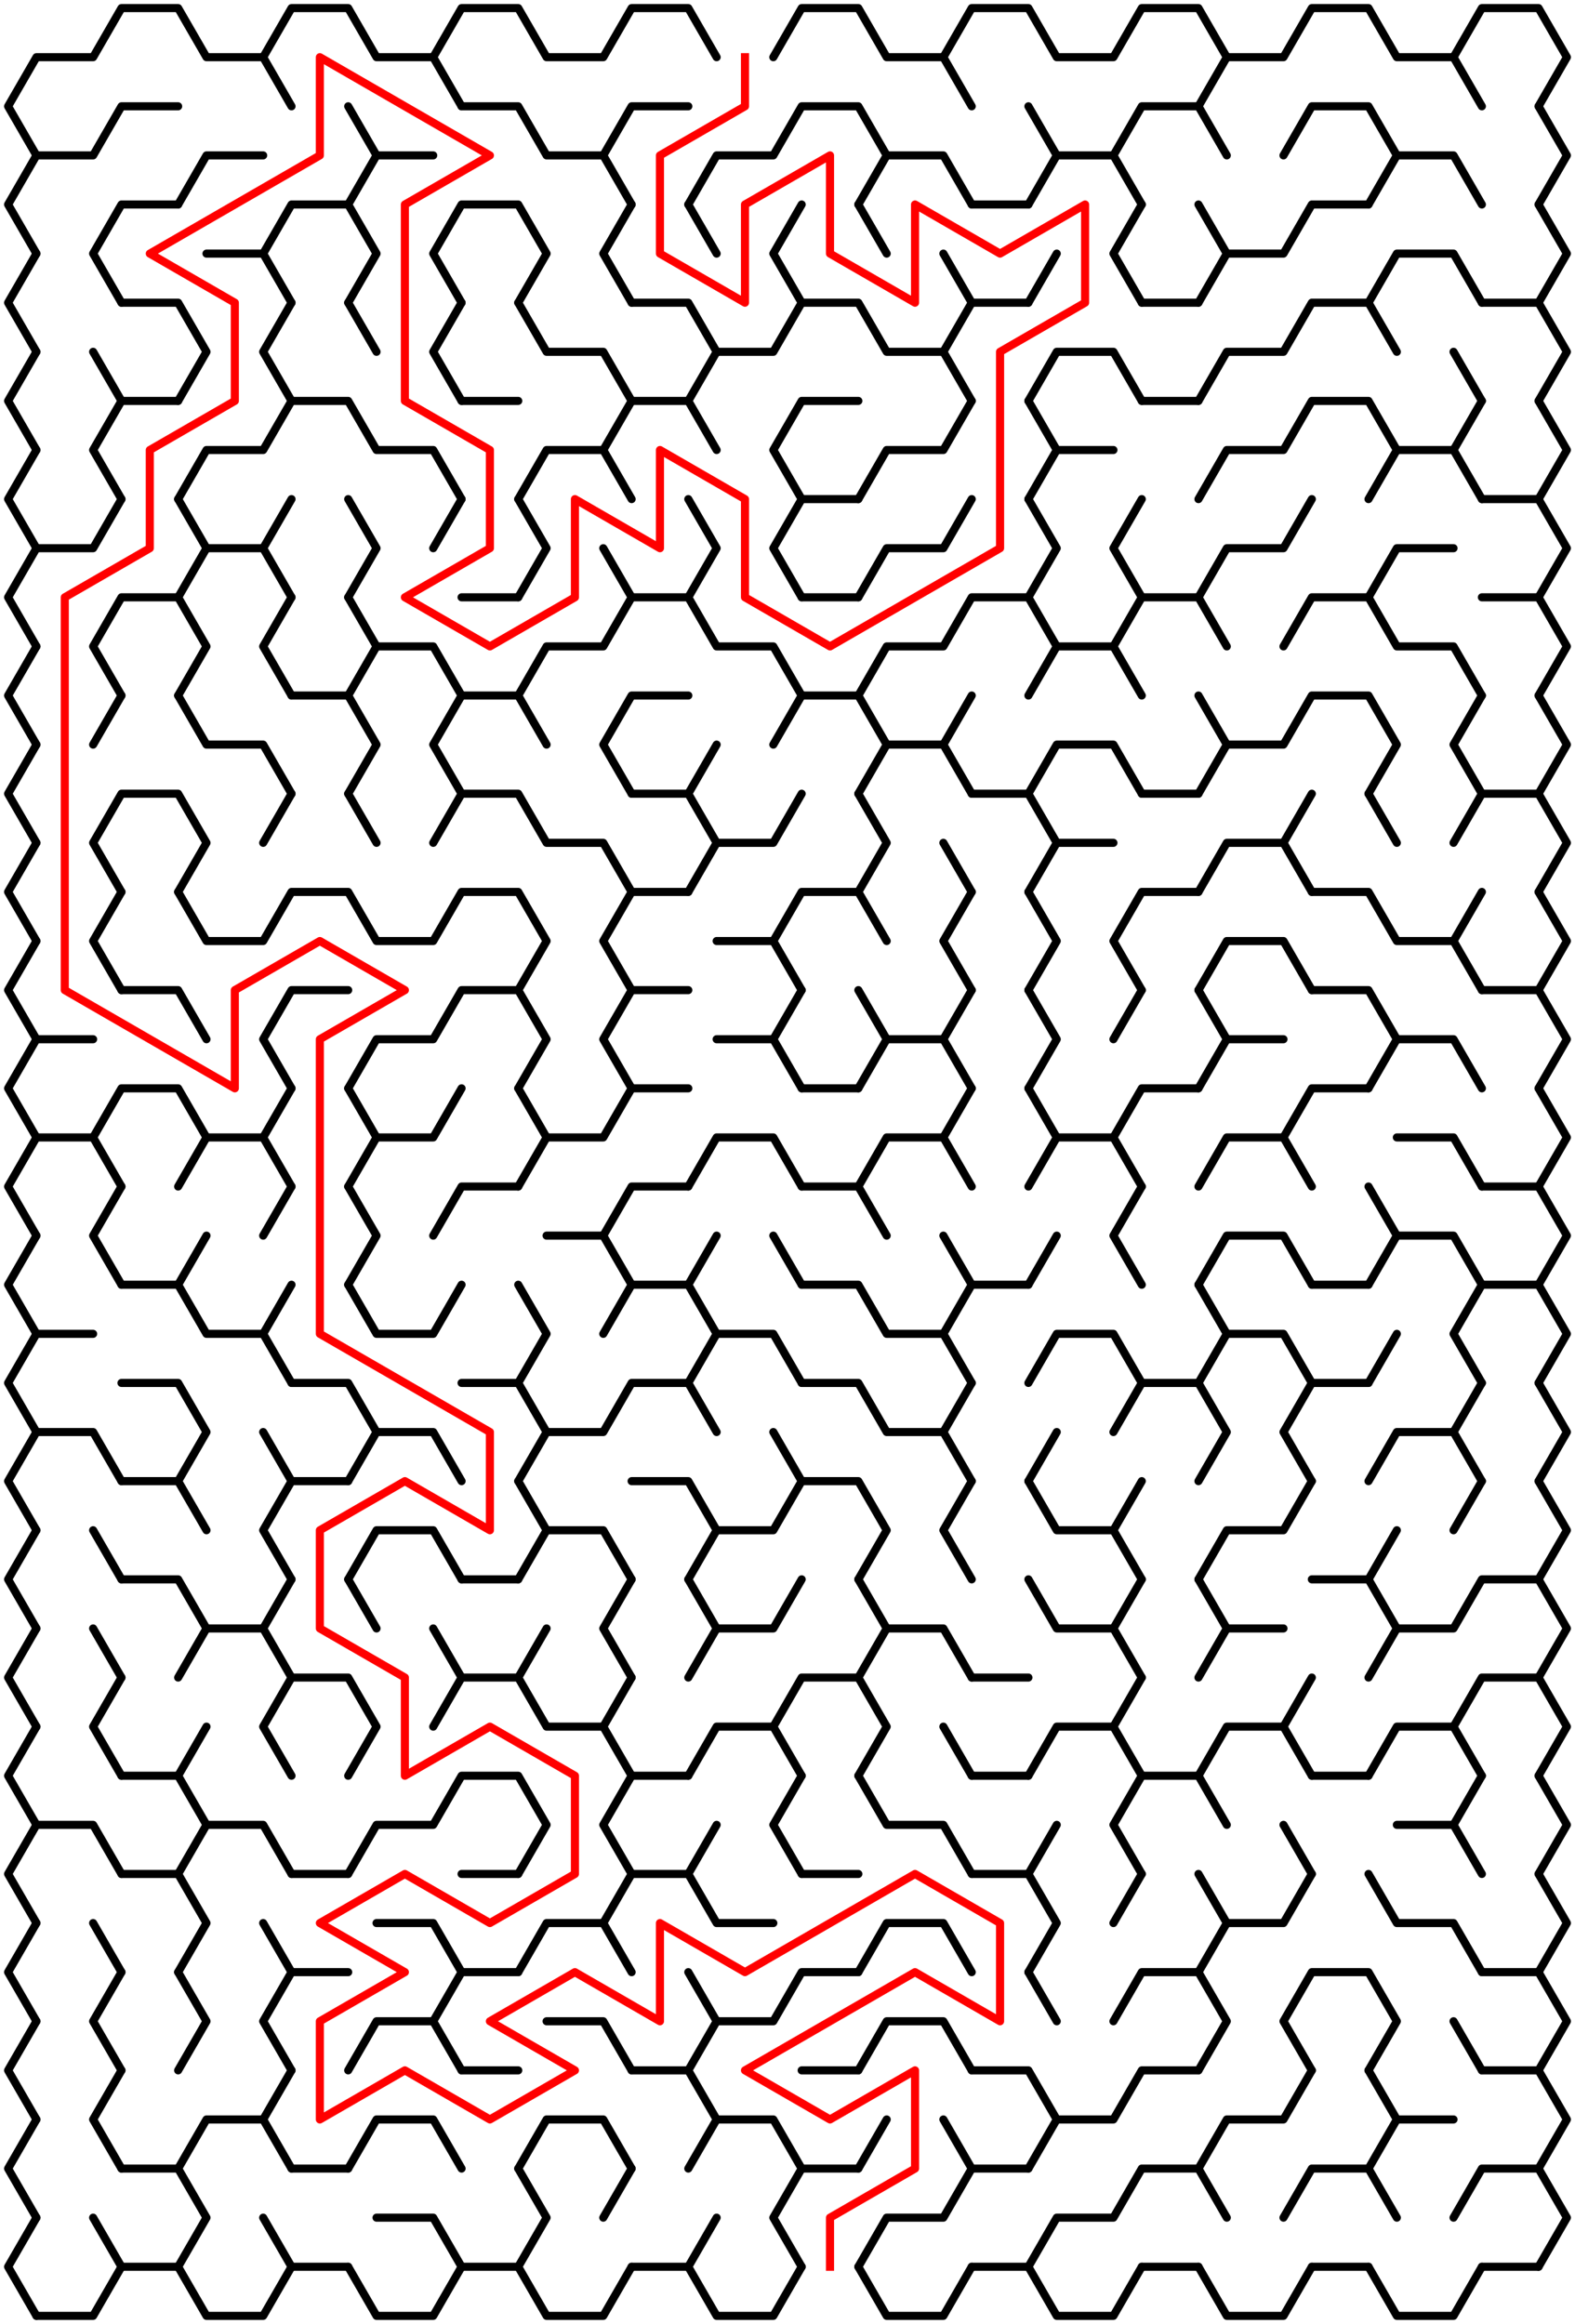 ﻿<?xml version="1.0" encoding="utf-8" standalone="no"?>
<!DOCTYPE svg PUBLIC "-//W3C//DTD SVG 1.1//EN" "http://www.w3.org/Graphics/SVG/1.1/DTD/svg11.dtd">
<svg width="389" height="573.845" version="1.1" xmlns="http://www.w3.org/2000/svg">
  <title>18 by 23 sigma maze</title>
  <g fill="none" stroke="#000000" stroke-width="2" stroke-linecap="round" stroke-linejoin="round">
    <polyline points="9,38.373 2,26.249 9,14.124 23,14.124 30,2 44,2 51,14.124 65,14.124 72,26.249" />
    <polyline points="65,14.124 72,2 86,2 93,14.124 107,14.124 114,26.249" />
    <polyline points="107,14.124 114,2 128,2 135,14.124 149,14.124 156,2 170,2 177,14.124" />
    <polyline points="191,14.124 198,2 212,2 219,14.124 233,14.124 240,26.249" />
    <polyline points="233,14.124 240,2 254,2 261,14.124 275,14.124 282,2 296,2 303,14.124 296,26.249" />
    <polyline points="303,14.124 317,14.124 324,2 338,2 345,14.124 359,14.124 366,26.249" />
    <polyline points="359,14.124 366,2 380,2 387,14.124 380,26.249" />
    <polyline points="9,62.622 2,50.497 9,38.373 23,38.373 30,26.249 44,26.249" />
    <polyline points="44,50.497 51,38.373 65,38.373" />
    <polyline points="86,26.249 93,38.373 86,50.497" />
    <line x1="93" y1="38.373" x2="107" y2="38.373" />
    <polyline points="114,26.249 128,26.249 135,38.373 149,38.373 156,50.497" />
    <polyline points="149,38.373 156,26.249 170,26.249" />
    <polyline points="170,50.497 177,38.373 191,38.373 198,26.249 212,26.249 219,38.373 212,50.497" />
    <polyline points="219,38.373 233,38.373 240,50.497" />
    <polyline points="254,26.249 261,38.373 254,50.497" />
    <polyline points="261,38.373 275,38.373 282,50.497" />
    <polyline points="275,38.373 282,26.249 296,26.249 303,38.373" />
    <polyline points="317,38.373 324,26.249 338,26.249 345,38.373 338,50.497" />
    <polyline points="345,38.373 359,38.373 366,50.497" />
    <polyline points="380,26.249 387,38.373 380,50.497" />
    <polyline points="9,86.87 2,74.746 9,62.622" />
    <polyline points="30,74.746 23,62.622 30,50.497 44,50.497" />
    <polyline points="51,62.622 65,62.622 72,74.746" />
    <polyline points="65,62.622 72,50.497 86,50.497 93,62.622 86,74.746" />
    <polyline points="114,74.746 107,62.622 114,50.497 128,50.497 135,62.622 128,74.746" />
    <polyline points="156,74.746 149,62.622 156,50.497" />
    <line x1="170" y1="50.497" x2="177" y2="62.622" />
    <polyline points="198,74.746 191,62.622 198,50.497" />
    <line x1="212" y1="50.497" x2="219" y2="62.622" />
    <line x1="233" y1="62.622" x2="240" y2="74.746" />
    <line x1="240" y1="50.497" x2="254" y2="50.497" />
    <line x1="254" y1="74.746" x2="261" y2="62.622" />
    <polyline points="282,74.746 275,62.622 282,50.497" />
    <polyline points="296,50.497 303,62.622 296,74.746" />
    <polyline points="303,62.622 317,62.622 324,50.497 338,50.497" />
    <polyline points="338,74.746 345,62.622 359,62.622 366,74.746" />
    <polyline points="380,50.497 387,62.622 380,74.746" />
    <polyline points="9,111.119 2,98.995 9,86.87" />
    <line x1="23" y1="86.87" x2="30" y2="98.995" />
    <polyline points="30,74.746 44,74.746 51,86.87 44,98.995" />
    <polyline points="72,98.995 65,86.87 72,74.746" />
    <line x1="86" y1="74.746" x2="93" y2="86.87" />
    <polyline points="114,98.995 107,86.87 114,74.746" />
    <polyline points="128,74.746 135,86.87 149,86.87 156,98.995" />
    <polyline points="156,74.746 170,74.746 177,86.87 170,98.995" />
    <polyline points="177,86.87 191,86.87 198,74.746 212,74.746 219,86.87 233,86.87 240,98.995" />
    <polyline points="233,86.87 240,74.746 254,74.746" />
    <polyline points="254,98.995 261,86.87 275,86.87 282,98.995" />
    <line x1="282" y1="74.746" x2="296" y2="74.746" />
    <polyline points="296,98.995 303,86.87 317,86.87 324,74.746 338,74.746 345,86.87" />
    <line x1="359" y1="86.87" x2="366" y2="98.995" />
    <polyline points="366,74.746 380,74.746 387,86.87 380,98.995" />
    <polyline points="9,135.368 2,123.244 9,111.119" />
    <polyline points="30,123.244 23,111.119 30,98.995 44,98.995" />
    <polyline points="44,123.244 51,111.119 65,111.119 72,98.995 86,98.995 93,111.119 107,111.119 114,123.244" />
    <line x1="114" y1="98.995" x2="128" y2="98.995" />
    <polyline points="128,123.244 135,111.119 149,111.119 156,123.244" />
    <polyline points="149,111.119 156,98.995 170,98.995 177,111.119" />
    <polyline points="198,123.244 191,111.119 198,98.995 212,98.995" />
    <polyline points="212,123.244 219,111.119 233,111.119 240,98.995" />
    <polyline points="254,98.995 261,111.119 254,123.244" />
    <line x1="261" y1="111.119" x2="275" y2="111.119" />
    <line x1="282" y1="98.995" x2="296" y2="98.995" />
    <polyline points="296,123.244 303,111.119 317,111.119 324,98.995 338,98.995 345,111.119 338,123.244" />
    <polyline points="345,111.119 359,111.119 366,123.244" />
    <line x1="359" y1="111.119" x2="366" y2="98.995" />
    <polyline points="380,98.995 387,111.119 380,123.244" />
    <polyline points="9,159.617 2,147.492 9,135.368 23,135.368 30,123.244" />
    <polyline points="44,123.244 51,135.368 44,147.492" />
    <polyline points="51,135.368 65,135.368 72,147.492" />
    <line x1="65" y1="135.368" x2="72" y2="123.244" />
    <polyline points="86,123.244 93,135.368 86,147.492" />
    <line x1="107" y1="135.368" x2="114" y2="123.244" />
    <polyline points="128,123.244 135,135.368 128,147.492" />
    <line x1="149" y1="135.368" x2="156" y2="147.492" />
    <polyline points="170,123.244 177,135.368 170,147.492" />
    <polyline points="198,147.492 191,135.368 198,123.244 212,123.244" />
    <polyline points="212,147.492 219,135.368 233,135.368 240,123.244" />
    <polyline points="254,123.244 261,135.368 254,147.492" />
    <polyline points="282,147.492 275,135.368 282,123.244" />
    <polyline points="296,147.492 303,135.368 317,135.368 324,123.244" />
    <polyline points="338,147.492 345,135.368 359,135.368" />
    <polyline points="366,123.244 380,123.244 387,135.368 380,147.492" />
    <polyline points="9,183.865 2,171.741 9,159.617" />
    <polyline points="30,171.741 23,159.617 30,147.492 44,147.492 51,159.617 44,171.741" />
    <polyline points="72,171.741 65,159.617 72,147.492" />
    <polyline points="86,147.492 93,159.617 86,171.741" />
    <polyline points="93,159.617 107,159.617 114,171.741" />
    <line x1="114" y1="147.492" x2="128" y2="147.492" />
    <polyline points="128,171.741 135,159.617 149,159.617 156,147.492 170,147.492 177,159.617 191,159.617 198,171.741" />
    <line x1="198" y1="147.492" x2="212" y2="147.492" />
    <polyline points="212,171.741 219,159.617 233,159.617 240,147.492 254,147.492 261,159.617 254,171.741" />
    <polyline points="261,159.617 275,159.617 282,171.741" />
    <polyline points="275,159.617 282,147.492 296,147.492 303,159.617" />
    <polyline points="317,159.617 324,147.492 338,147.492 345,159.617 359,159.617 366,171.741" />
    <polyline points="366,147.492 380,147.492 387,159.617 380,171.741" />
    <polyline points="9,208.114 2,195.99 9,183.865" />
    <line x1="23" y1="183.865" x2="30" y2="171.741" />
    <polyline points="44,171.741 51,183.865 65,183.865 72,195.99" />
    <polyline points="72,171.741 86,171.741 93,183.865 86,195.99" />
    <polyline points="114,195.99 107,183.865 114,171.741 128,171.741 135,183.865" />
    <polyline points="156,195.99 149,183.865 156,171.741 170,171.741" />
    <line x1="170" y1="195.99" x2="177" y2="183.865" />
    <polyline points="191,183.865 198,171.741 212,171.741 219,183.865 212,195.99" />
    <polyline points="219,183.865 233,183.865 240,195.99" />
    <line x1="233" y1="183.865" x2="240" y2="171.741" />
    <polyline points="254,195.99 261,183.865 275,183.865 282,195.99" />
    <polyline points="296,171.741 303,183.865 296,195.99" />
    <polyline points="303,183.865 317,183.865 324,171.741 338,171.741 345,183.865 338,195.99" />
    <polyline points="366,195.99 359,183.865 366,171.741" />
    <polyline points="380,171.741 387,183.865 380,195.99" />
    <polyline points="9,232.363 2,220.238 9,208.114" />
    <polyline points="30,220.238 23,208.114 30,195.99 44,195.99 51,208.114 44,220.238" />
    <line x1="65" y1="208.114" x2="72" y2="195.99" />
    <line x1="86" y1="195.99" x2="93" y2="208.114" />
    <polyline points="107,208.114 114,195.99 128,195.99 135,208.114 149,208.114 156,220.238" />
    <polyline points="156,195.99 170,195.99 177,208.114 170,220.238" />
    <polyline points="177,208.114 191,208.114 198,195.99" />
    <polyline points="212,195.99 219,208.114 212,220.238" />
    <line x1="233" y1="208.114" x2="240" y2="220.238" />
    <polyline points="240,195.99 254,195.99 261,208.114 254,220.238" />
    <line x1="261" y1="208.114" x2="275" y2="208.114" />
    <line x1="282" y1="195.99" x2="296" y2="195.99" />
    <polyline points="296,220.238 303,208.114 317,208.114 324,220.238" />
    <line x1="317" y1="208.114" x2="324" y2="195.99" />
    <line x1="338" y1="195.99" x2="345" y2="208.114" />
    <polyline points="359,208.114 366,195.99 380,195.99 387,208.114 380,220.238" />
    <polyline points="9,256.611 2,244.487 9,232.363" />
    <polyline points="30,244.487 23,232.363 30,220.238" />
    <polyline points="44,220.238 51,232.363 65,232.363 72,220.238 86,220.238 93,232.363 107,232.363 114,220.238 128,220.238 135,232.363 128,244.487" />
    <polyline points="156,244.487 149,232.363 156,220.238 170,220.238" />
    <polyline points="177,232.363 191,232.363 198,244.487" />
    <polyline points="191,232.363 198,220.238 212,220.238 219,232.363" />
    <polyline points="240,244.487 233,232.363 240,220.238" />
    <polyline points="254,220.238 261,232.363 254,244.487" />
    <polyline points="282,244.487 275,232.363 282,220.238 296,220.238" />
    <polyline points="296,244.487 303,232.363 317,232.363 324,244.487" />
    <polyline points="324,220.238 338,220.238 345,232.363 359,232.363 366,244.487" />
    <line x1="359" y1="232.363" x2="366" y2="220.238" />
    <polyline points="380,220.238 387,232.363 380,244.487" />
    <polyline points="9,280.86 2,268.736 9,256.611 23,256.611" />
    <polyline points="30,244.487 44,244.487 51,256.611" />
    <polyline points="72,268.736 65,256.611 72,244.487 86,244.487" />
    <polyline points="86,268.736 93,256.611 107,256.611 114,244.487 128,244.487 135,256.611 128,268.736" />
    <polyline points="156,268.736 149,256.611 156,244.487 170,244.487" />
    <polyline points="177,256.611 191,256.611 198,268.736" />
    <line x1="191" y1="256.611" x2="198" y2="244.487" />
    <polyline points="212,244.487 219,256.611 212,268.736" />
    <polyline points="219,256.611 233,256.611 240,268.736" />
    <line x1="233" y1="256.611" x2="240" y2="244.487" />
    <polyline points="254,244.487 261,256.611 254,268.736" />
    <line x1="275" y1="256.611" x2="282" y2="244.487" />
    <polyline points="296,244.487 303,256.611 296,268.736" />
    <line x1="303" y1="256.611" x2="317" y2="256.611" />
    <polyline points="324,244.487 338,244.487 345,256.611 338,268.736" />
    <polyline points="345,256.611 359,256.611 366,268.736" />
    <polyline points="366,244.487 380,244.487 387,256.611 380,268.736" />
    <polyline points="9,305.109 2,292.985 9,280.86 23,280.86 30,292.985" />
    <polyline points="23,280.86 30,268.736 44,268.736 51,280.86 44,292.985" />
    <polyline points="51,280.86 65,280.86 72,292.985" />
    <line x1="65" y1="280.86" x2="72" y2="268.736" />
    <polyline points="86,268.736 93,280.86 86,292.985" />
    <polyline points="93,280.86 107,280.86 114,268.736" />
    <polyline points="128,268.736 135,280.86 128,292.985" />
    <polyline points="135,280.86 149,280.86 156,268.736 170,268.736" />
    <polyline points="170,292.985 177,280.86 191,280.86 198,292.985" />
    <line x1="198" y1="268.736" x2="212" y2="268.736" />
    <polyline points="212,292.985 219,280.86 233,280.86 240,292.985" />
    <line x1="233" y1="280.86" x2="240" y2="268.736" />
    <polyline points="254,268.736 261,280.86 254,292.985" />
    <polyline points="261,280.86 275,280.86 282,292.985" />
    <polyline points="275,280.86 282,268.736 296,268.736" />
    <polyline points="296,292.985 303,280.86 317,280.86 324,292.985" />
    <polyline points="317,280.86 324,268.736 338,268.736" />
    <polyline points="345,280.86 359,280.86 366,292.985" />
    <polyline points="380,268.736 387,280.86 380,292.985" />
    <polyline points="9,329.358 2,317.233 9,305.109" />
    <polyline points="30,317.233 23,305.109 30,292.985" />
    <line x1="44" y1="317.233" x2="51" y2="305.109" />
    <line x1="65" y1="305.109" x2="72" y2="292.985" />
    <polyline points="86,292.985 93,305.109 86,317.233" />
    <polyline points="107,305.109 114,292.985 128,292.985" />
    <polyline points="135,305.109 149,305.109 156,317.233" />
    <polyline points="149,305.109 156,292.985 170,292.985" />
    <line x1="170" y1="317.233" x2="177" y2="305.109" />
    <line x1="191" y1="305.109" x2="198" y2="317.233" />
    <polyline points="198,292.985 212,292.985 219,305.109" />
    <line x1="233" y1="305.109" x2="240" y2="317.233" />
    <line x1="254" y1="317.233" x2="261" y2="305.109" />
    <polyline points="282,317.233 275,305.109 282,292.985" />
    <polyline points="296,317.233 303,305.109 317,305.109 324,317.233" />
    <polyline points="338,292.985 345,305.109 338,317.233" />
    <polyline points="345,305.109 359,305.109 366,317.233" />
    <polyline points="366,292.985 380,292.985 387,305.109 380,317.233" />
    <polyline points="9,353.606 2,341.482 9,329.358 23,329.358" />
    <polyline points="30,317.233 44,317.233 51,329.358 65,329.358 72,341.482" />
    <line x1="65" y1="329.358" x2="72" y2="317.233" />
    <polyline points="86,317.233 93,329.358 107,329.358 114,317.233" />
    <polyline points="128,317.233 135,329.358 128,341.482" />
    <polyline points="149,329.358 156,317.233 170,317.233 177,329.358 170,341.482" />
    <polyline points="177,329.358 191,329.358 198,341.482" />
    <polyline points="198,317.233 212,317.233 219,329.358 233,329.358 240,341.482" />
    <polyline points="233,329.358 240,317.233 254,317.233" />
    <polyline points="254,341.482 261,329.358 275,329.358 282,341.482" />
    <polyline points="296,317.233 303,329.358 296,341.482" />
    <polyline points="303,329.358 317,329.358 324,341.482" />
    <line x1="324" y1="317.233" x2="338" y2="317.233" />
    <line x1="338" y1="341.482" x2="345" y2="329.358" />
    <polyline points="366,341.482 359,329.358 366,317.233 380,317.233 387,329.358 380,341.482" />
    <polyline points="9,377.855 2,365.731 9,353.606 23,353.606 30,365.731" />
    <polyline points="30,341.482 44,341.482 51,353.606 44,365.731" />
    <line x1="65" y1="353.606" x2="72" y2="365.731" />
    <polyline points="72,341.482 86,341.482 93,353.606 86,365.731" />
    <polyline points="93,353.606 107,353.606 114,365.731" />
    <polyline points="114,341.482 128,341.482 135,353.606 128,365.731" />
    <polyline points="135,353.606 149,353.606 156,341.482 170,341.482 177,353.606" />
    <line x1="191" y1="353.606" x2="198" y2="365.731" />
    <polyline points="198,341.482 212,341.482 219,353.606 233,353.606 240,365.731" />
    <line x1="233" y1="353.606" x2="240" y2="341.482" />
    <line x1="254" y1="365.731" x2="261" y2="353.606" />
    <polyline points="275,353.606 282,341.482 296,341.482 303,353.606 296,365.731" />
    <polyline points="324,365.731 317,353.606 324,341.482 338,341.482" />
    <polyline points="338,365.731 345,353.606 359,353.606 366,365.731" />
    <line x1="359" y1="353.606" x2="366" y2="341.482" />
    <polyline points="380,341.482 387,353.606 380,365.731" />
    <polyline points="9,402.104 2,389.979 9,377.855" />
    <line x1="23" y1="377.855" x2="30" y2="389.979" />
    <polyline points="30,365.731 44,365.731 51,377.855" />
    <polyline points="72,389.979 65,377.855 72,365.731 86,365.731" />
    <polyline points="86,389.979 93,377.855 107,377.855 114,389.979" />
    <polyline points="128,365.731 135,377.855 128,389.979" />
    <polyline points="135,377.855 149,377.855 156,389.979" />
    <polyline points="156,365.731 170,365.731 177,377.855 170,389.979" />
    <polyline points="177,377.855 191,377.855 198,365.731 212,365.731 219,377.855 212,389.979" />
    <polyline points="240,389.979 233,377.855 240,365.731" />
    <polyline points="254,365.731 261,377.855 275,377.855 282,389.979" />
    <line x1="275" y1="377.855" x2="282" y2="365.731" />
    <polyline points="296,389.979 303,377.855 317,377.855 324,365.731" />
    <line x1="338" y1="389.979" x2="345" y2="377.855" />
    <line x1="359" y1="377.855" x2="366" y2="365.731" />
    <polyline points="380,365.731 387,377.855 380,389.979" />
    <polyline points="9,426.352 2,414.228 9,402.104" />
    <line x1="23" y1="402.104" x2="30" y2="414.228" />
    <polyline points="30,389.979 44,389.979 51,402.104 44,414.228" />
    <polyline points="51,402.104 65,402.104 72,414.228" />
    <line x1="65" y1="402.104" x2="72" y2="389.979" />
    <line x1="86" y1="389.979" x2="93" y2="402.104" />
    <line x1="107" y1="402.104" x2="114" y2="414.228" />
    <line x1="114" y1="389.979" x2="128" y2="389.979" />
    <line x1="128" y1="414.228" x2="135" y2="402.104" />
    <polyline points="156,414.228 149,402.104 156,389.979" />
    <polyline points="170,389.979 177,402.104 170,414.228" />
    <polyline points="177,402.104 191,402.104 198,389.979" />
    <polyline points="212,389.979 219,402.104 212,414.228" />
    <polyline points="219,402.104 233,402.104 240,414.228" />
    <polyline points="254,389.979 261,402.104 275,402.104 282,414.228" />
    <line x1="275" y1="402.104" x2="282" y2="389.979" />
    <polyline points="296,389.979 303,402.104 296,414.228" />
    <line x1="303" y1="402.104" x2="317" y2="402.104" />
    <polyline points="324,389.979 338,389.979 345,402.104 338,414.228" />
    <polyline points="345,402.104 359,402.104 366,389.979 380,389.979 387,402.104 380,414.228" />
    <polyline points="9,450.601 2,438.477 9,426.352" />
    <polyline points="30,438.477 23,426.352 30,414.228" />
    <line x1="44" y1="438.477" x2="51" y2="426.352" />
    <polyline points="72,438.477 65,426.352 72,414.228 86,414.228 93,426.352 86,438.477" />
    <polyline points="107,426.352 114,414.228 128,414.228 135,426.352 149,426.352 156,438.477" />
    <line x1="149" y1="426.352" x2="156" y2="414.228" />
    <polyline points="170,438.477 177,426.352 191,426.352 198,438.477" />
    <polyline points="191,426.352 198,414.228 212,414.228 219,426.352 212,438.477" />
    <line x1="233" y1="426.352" x2="240" y2="438.477" />
    <line x1="240" y1="414.228" x2="254" y2="414.228" />
    <polyline points="254,438.477 261,426.352 275,426.352 282,438.477" />
    <line x1="275" y1="426.352" x2="282" y2="414.228" />
    <polyline points="296,438.477 303,426.352 317,426.352 324,438.477" />
    <line x1="317" y1="426.352" x2="324" y2="414.228" />
    <polyline points="338,438.477 345,426.352 359,426.352 366,438.477" />
    <polyline points="359,426.352 366,414.228 380,414.228 387,426.352 380,438.477" />
    <polyline points="9,474.85 2,462.726 9,450.601 23,450.601 30,462.726" />
    <polyline points="30,438.477 44,438.477 51,450.601 44,462.726" />
    <polyline points="51,450.601 65,450.601 72,462.726" />
    <polyline points="86,462.726 93,450.601 107,450.601 114,438.477 128,438.477 135,450.601 128,462.726" />
    <polyline points="156,462.726 149,450.601 156,438.477 170,438.477" />
    <line x1="170" y1="462.726" x2="177" y2="450.601" />
    <polyline points="198,462.726 191,450.601 198,438.477" />
    <polyline points="212,438.477 219,450.601 233,450.601 240,462.726" />
    <line x1="240" y1="438.477" x2="254" y2="438.477" />
    <line x1="254" y1="462.726" x2="261" y2="450.601" />
    <polyline points="282,462.726 275,450.601 282,438.477 296,438.477 303,450.601" />
    <line x1="317" y1="450.601" x2="324" y2="462.726" />
    <line x1="324" y1="438.477" x2="338" y2="438.477" />
    <polyline points="345,450.601 359,450.601 366,462.726" />
    <line x1="359" y1="450.601" x2="366" y2="438.477" />
    <polyline points="380,438.477 387,450.601 380,462.726" />
    <polyline points="9,499.099 2,486.974 9,474.85" />
    <line x1="23" y1="474.85" x2="30" y2="486.974" />
    <polyline points="30,462.726 44,462.726 51,474.85 44,486.974" />
    <line x1="65" y1="474.85" x2="72" y2="486.974" />
    <line x1="72" y1="462.726" x2="86" y2="462.726" />
    <polyline points="93,474.85 107,474.85 114,486.974" />
    <line x1="114" y1="462.726" x2="128" y2="462.726" />
    <polyline points="128,486.974 135,474.85 149,474.85 156,486.974" />
    <polyline points="149,474.85 156,462.726 170,462.726 177,474.85 191,474.85" />
    <line x1="198" y1="462.726" x2="212" y2="462.726" />
    <polyline points="212,486.974 219,474.85 233,474.85 240,486.974" />
    <polyline points="240,462.726 254,462.726 261,474.85 254,486.974" />
    <line x1="275" y1="474.85" x2="282" y2="462.726" />
    <polyline points="296,462.726 303,474.85 296,486.974" />
    <polyline points="303,474.85 317,474.85 324,462.726" />
    <polyline points="338,462.726 345,474.85 359,474.85 366,486.974" />
    <polyline points="380,462.726 387,474.85 380,486.974" />
    <polyline points="9,523.347 2,511.223 9,499.099" />
    <polyline points="30,511.223 23,499.099 30,486.974" />
    <polyline points="44,486.974 51,499.099 44,511.223" />
    <polyline points="72,511.223 65,499.099 72,486.974 86,486.974" />
    <polyline points="86,511.223 93,499.099 107,499.099 114,511.223" />
    <polyline points="107,499.099 114,486.974 128,486.974" />
    <polyline points="135,499.099 149,499.099 156,511.223" />
    <polyline points="170,486.974 177,499.099 170,511.223" />
    <polyline points="177,499.099 191,499.099 198,486.974 212,486.974" />
    <polyline points="212,511.223 219,499.099 233,499.099 240,511.223" />
    <line x1="254" y1="486.974" x2="261" y2="499.099" />
    <polyline points="275,499.099 282,486.974 296,486.974 303,499.099 296,511.223" />
    <polyline points="324,511.223 317,499.099 324,486.974 338,486.974 345,499.099 338,511.223" />
    <line x1="359" y1="499.099" x2="366" y2="511.223" />
    <polyline points="366,486.974 380,486.974 387,499.099 380,511.223" />
    <polyline points="9,547.596 2,535.472 9,523.347" />
    <polyline points="30,535.472 23,523.347 30,511.223" />
    <polyline points="44,535.472 51,523.347 65,523.347 72,535.472" />
    <line x1="65" y1="523.347" x2="72" y2="511.223" />
    <polyline points="86,535.472 93,523.347 107,523.347 114,535.472" />
    <line x1="114" y1="511.223" x2="128" y2="511.223" />
    <polyline points="128,535.472 135,523.347 149,523.347 156,535.472" />
    <polyline points="156,511.223 170,511.223 177,523.347 170,535.472" />
    <polyline points="177,523.347 191,523.347 198,535.472" />
    <line x1="198" y1="511.223" x2="212" y2="511.223" />
    <line x1="212" y1="535.472" x2="219" y2="523.347" />
    <line x1="233" y1="523.347" x2="240" y2="535.472" />
    <polyline points="240,511.223 254,511.223 261,523.347 254,535.472" />
    <polyline points="261,523.347 275,523.347 282,511.223 296,511.223" />
    <polyline points="296,535.472 303,523.347 317,523.347 324,511.223" />
    <polyline points="338,511.223 345,523.347 338,535.472" />
    <line x1="345" y1="523.347" x2="359" y2="523.347" />
    <polyline points="366,511.223 380,511.223 387,523.347 380,535.472" />
    <polyline points="9,571.845 2,559.72 9,547.596" />
    <line x1="23" y1="547.596" x2="30" y2="559.72" />
    <polyline points="30,535.472 44,535.472 51,547.596 44,559.72" />
    <line x1="65" y1="547.596" x2="72" y2="559.72" />
    <line x1="72" y1="535.472" x2="86" y2="535.472" />
    <polyline points="93,547.596 107,547.596 114,559.72" />
    <polyline points="128,535.472 135,547.596 128,559.72" />
    <line x1="149" y1="547.596" x2="156" y2="535.472" />
    <line x1="170" y1="559.72" x2="177" y2="547.596" />
    <polyline points="198,559.72 191,547.596 198,535.472 212,535.472" />
    <polyline points="212,559.72 219,547.596 233,547.596 240,535.472 254,535.472" />
    <polyline points="254,559.72 261,547.596 275,547.596 282,535.472 296,535.472 303,547.596" />
    <polyline points="317,547.596 324,535.472 338,535.472 345,547.596" />
    <polyline points="359,547.596 366,535.472 380,535.472 387,547.596 380,559.72" />
    <polyline points="30,559.72 23,571.845 9,571.845" />
    <line x1="44" y1="559.72" x2="30" y2="559.72" />
    <polyline points="72,559.72 65,571.845 51,571.845 44,559.72" />
    <line x1="86" y1="559.72" x2="72" y2="559.72" />
    <polyline points="114,559.72 107,571.845 93,571.845 86,559.72" />
    <line x1="128" y1="559.72" x2="114" y2="559.72" />
    <polyline points="156,559.72 149,571.845 135,571.845 128,559.72" />
    <line x1="170" y1="559.72" x2="156" y2="559.72" />
    <polyline points="198,559.72 191,571.845 177,571.845 170,559.72" />
    <polyline points="240,559.72 233,571.845 219,571.845 212,559.72" />
    <line x1="254" y1="559.72" x2="240" y2="559.72" />
    <polyline points="282,559.72 275,571.845 261,571.845 254,559.72" />
    <line x1="296" y1="559.72" x2="282" y2="559.72" />
    <polyline points="324,559.72 317,571.845 303,571.845 296,559.72" />
    <line x1="338" y1="559.72" x2="324" y2="559.72" />
    <polyline points="366,559.72 359,571.845 345,571.845 338,559.72" />
    <line x1="380" y1="559.72" x2="366" y2="559.72" />
  </g>
  <polyline fill="none" stroke="#ff0000" stroke-width="2" stroke-linecap="square" stroke-linejoin="round" points="184,14.124 184,26.249 163,38.373 163,62.622 184,74.746 184,50.497 205,38.373 205,62.622 226,74.746 226,50.497 247,62.622 268,50.497 268,74.746 247,86.87 247,135.368 205,159.617 184,147.492 184,123.244 163,111.119 163,135.368 142,123.244 142,147.492 121,159.617 100,147.492 121,135.368 121,111.119 100,98.995 100,50.497 121,38.373 79,14.124 79,38.373 37,62.622 58,74.746 58,98.995 37,111.119 37,135.368 16,147.492 16,244.487 58,268.736 58,244.487 79,232.363 100,244.487 79,256.611 79,329.358 121,353.606 121,377.855 100,365.731 79,377.855 79,402.104 100,414.228 100,438.477 121,426.352 142,438.477 142,462.726 121,474.85 100,462.726 79,474.85 100,486.974 79,499.099 79,523.347 100,511.223 121,523.347 142,511.223 121,499.099 142,486.974 163,499.099 163,474.85 184,486.974 226,462.726 247,474.85 247,499.099 226,486.974 184,511.223 205,523.347 226,511.223 226,535.472 205,547.596 205,559.72" />
  <type>Rectangular</type>
</svg>